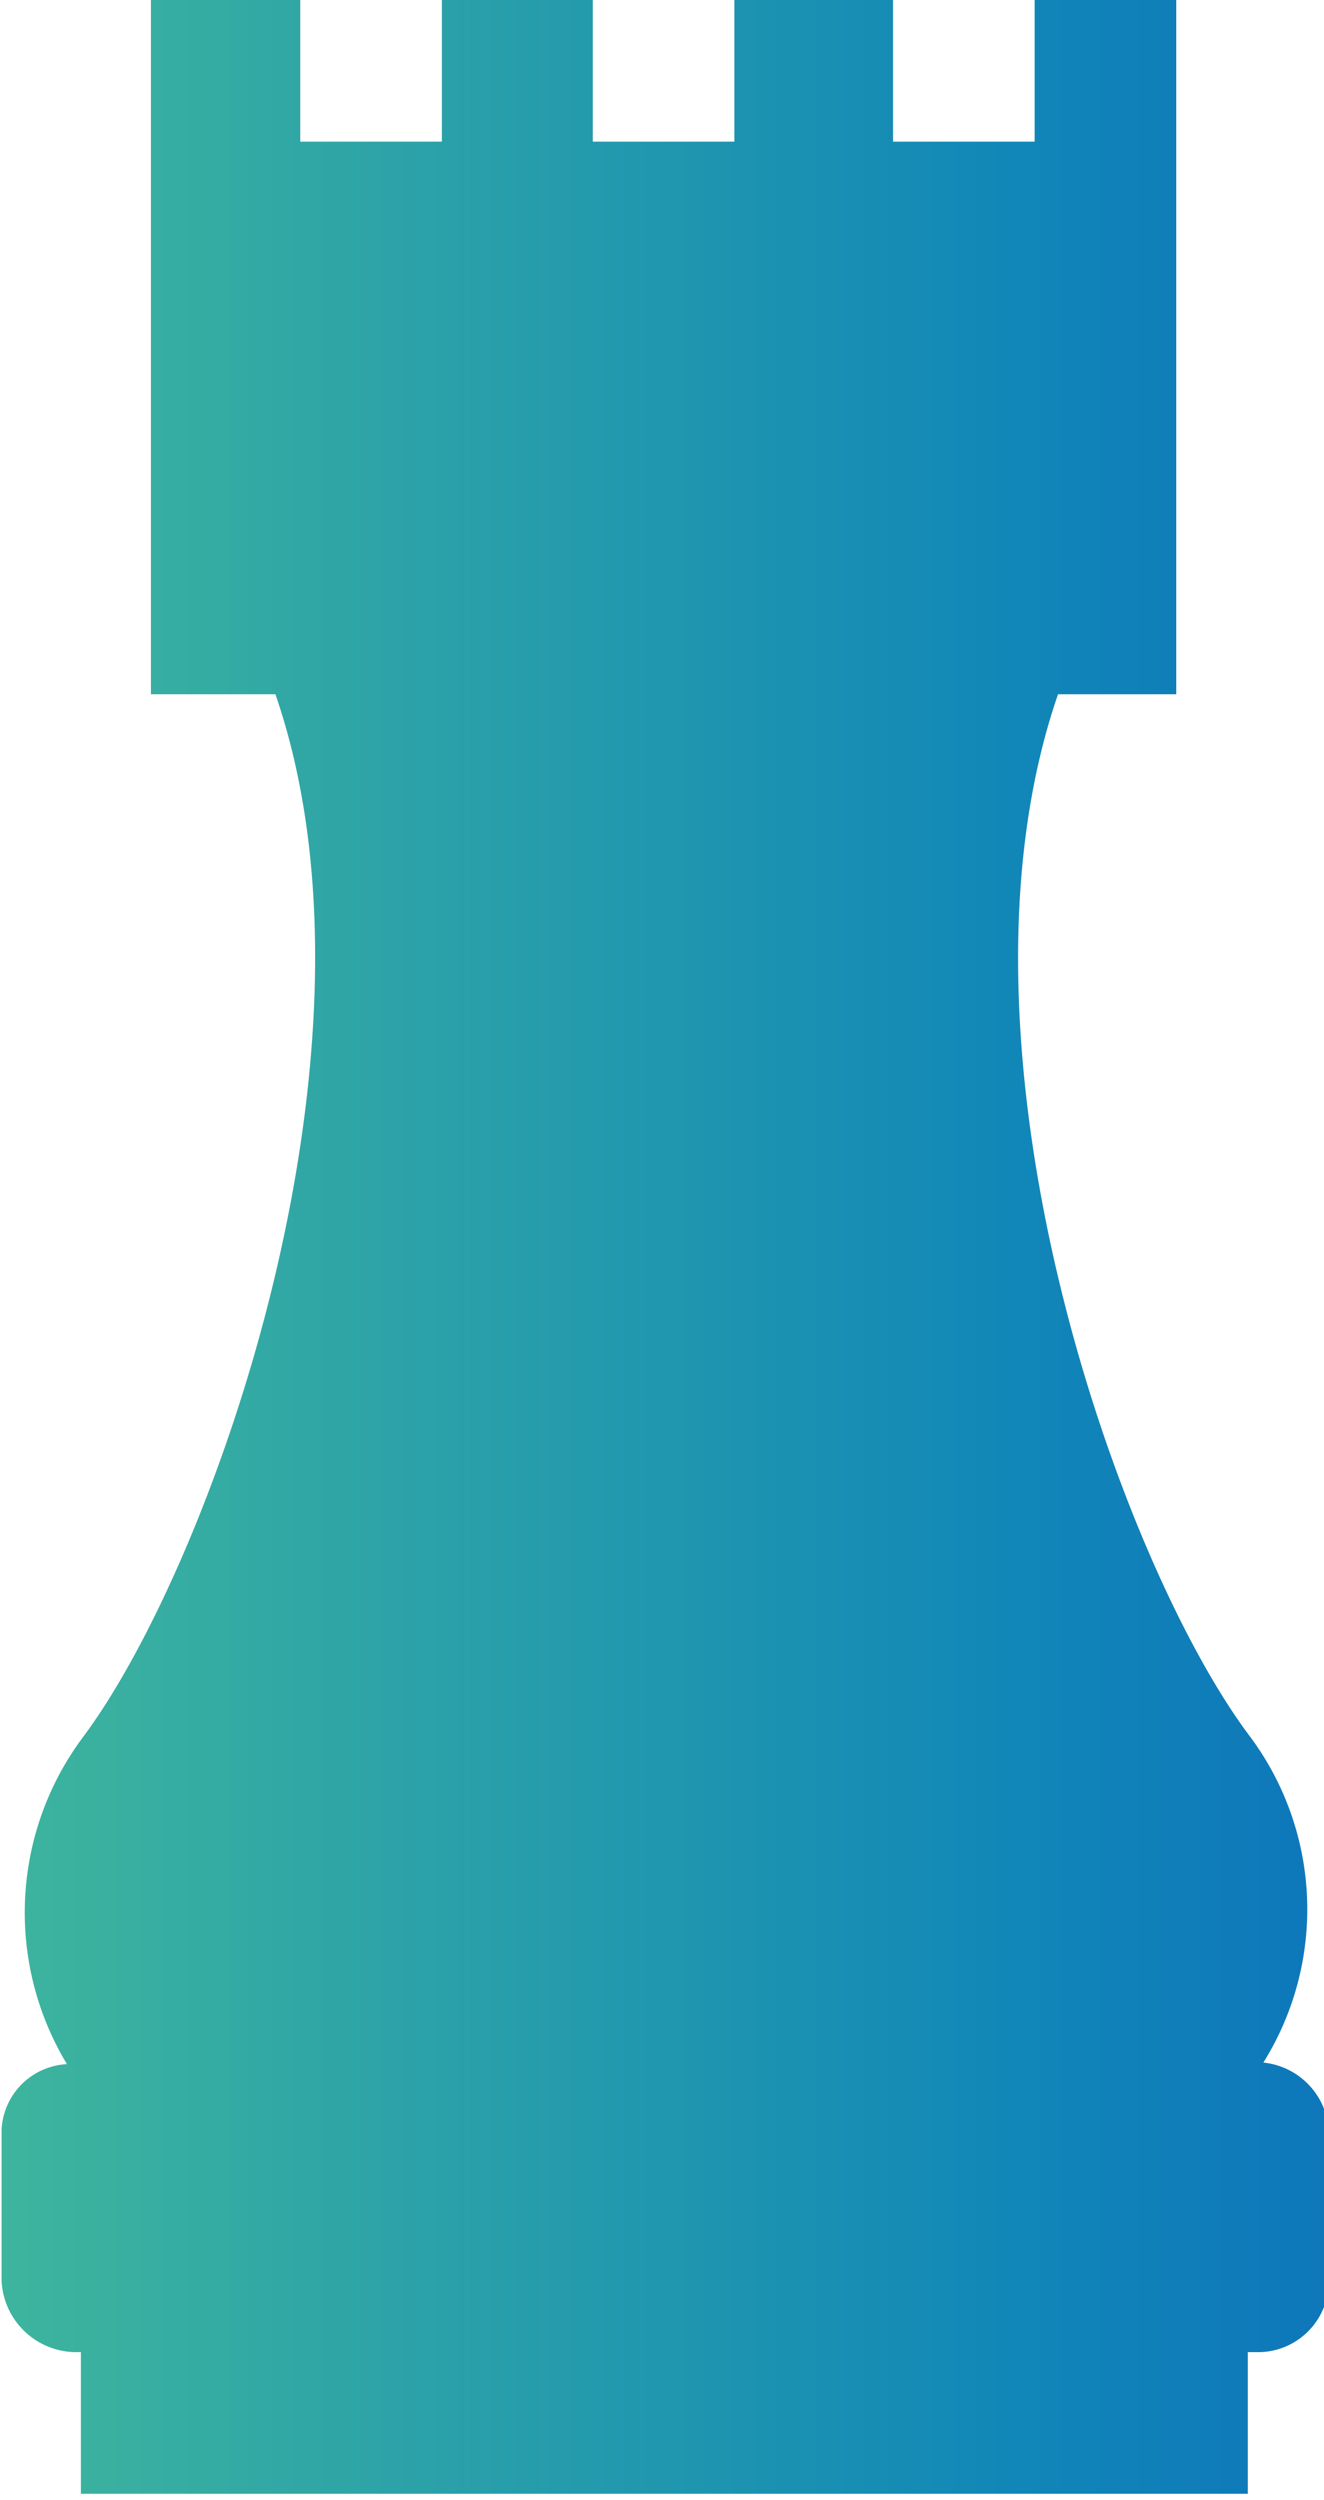 <svg xmlns="http://www.w3.org/2000/svg" xmlns:xlink="http://www.w3.org/1999/xlink" viewBox="3767 563 32.853 62">
  <defs>
    <style>
      .cls-1 {
        clip-path: url(#clip-path);
      }

      .cls-2 {
        fill: url(#linear-gradient);
      }
    </style>
    <clipPath id="clip-path">
      <rect id="Rectangle_184" data-name="Rectangle 184" width="32.853" height="62"/>
    </clipPath>
    <linearGradient id="linear-gradient" x1="-0.001" y1="0.5" x2="0.998" y2="0.5" gradientUnits="objectBoundingBox">
      <stop offset="0" stop-color="#3eb59d"/>
      <stop offset="0.759" stop-color="#1187b8"/>
      <stop offset="1" stop-color="#0e77ba"/>
    </linearGradient>
  </defs>
  <g id="Groupe_98" data-name="Groupe 98" transform="translate(3767 563)">
    <g id="Groupe_99" data-name="Groupe 99">
      <g id="Groupe_98-2" data-name="Groupe 98" class="cls-1">
        <path id="Tracé_73" data-name="Tracé 73" class="cls-2" d="M31.409,51.152a7.171,7.171,0,0,0-.347-8.107c-3.243-4.324-7.76-17.1-4.748-25.827h2.934V0H25.734V3.513H22.221V0H18.283V3.513H14.77V0H11.025V3.513H7.512V0H3.806V17.218H6.895c3.011,8.725-1.544,21.5-4.748,25.827a7.273,7.273,0,0,0-.425,8.146A1.712,1.712,0,0,0,.1,52.812v3.745a1.857,1.857,0,0,0,1.814,1.776h.154v3.513H31.023V58.333h.309a1.755,1.755,0,0,0,1.7-1.776V52.812a1.813,1.813,0,0,0-1.621-1.66Zm0,0" transform="translate(-0.061)"/>
      </g>
    </g>
  </g>
</svg>

